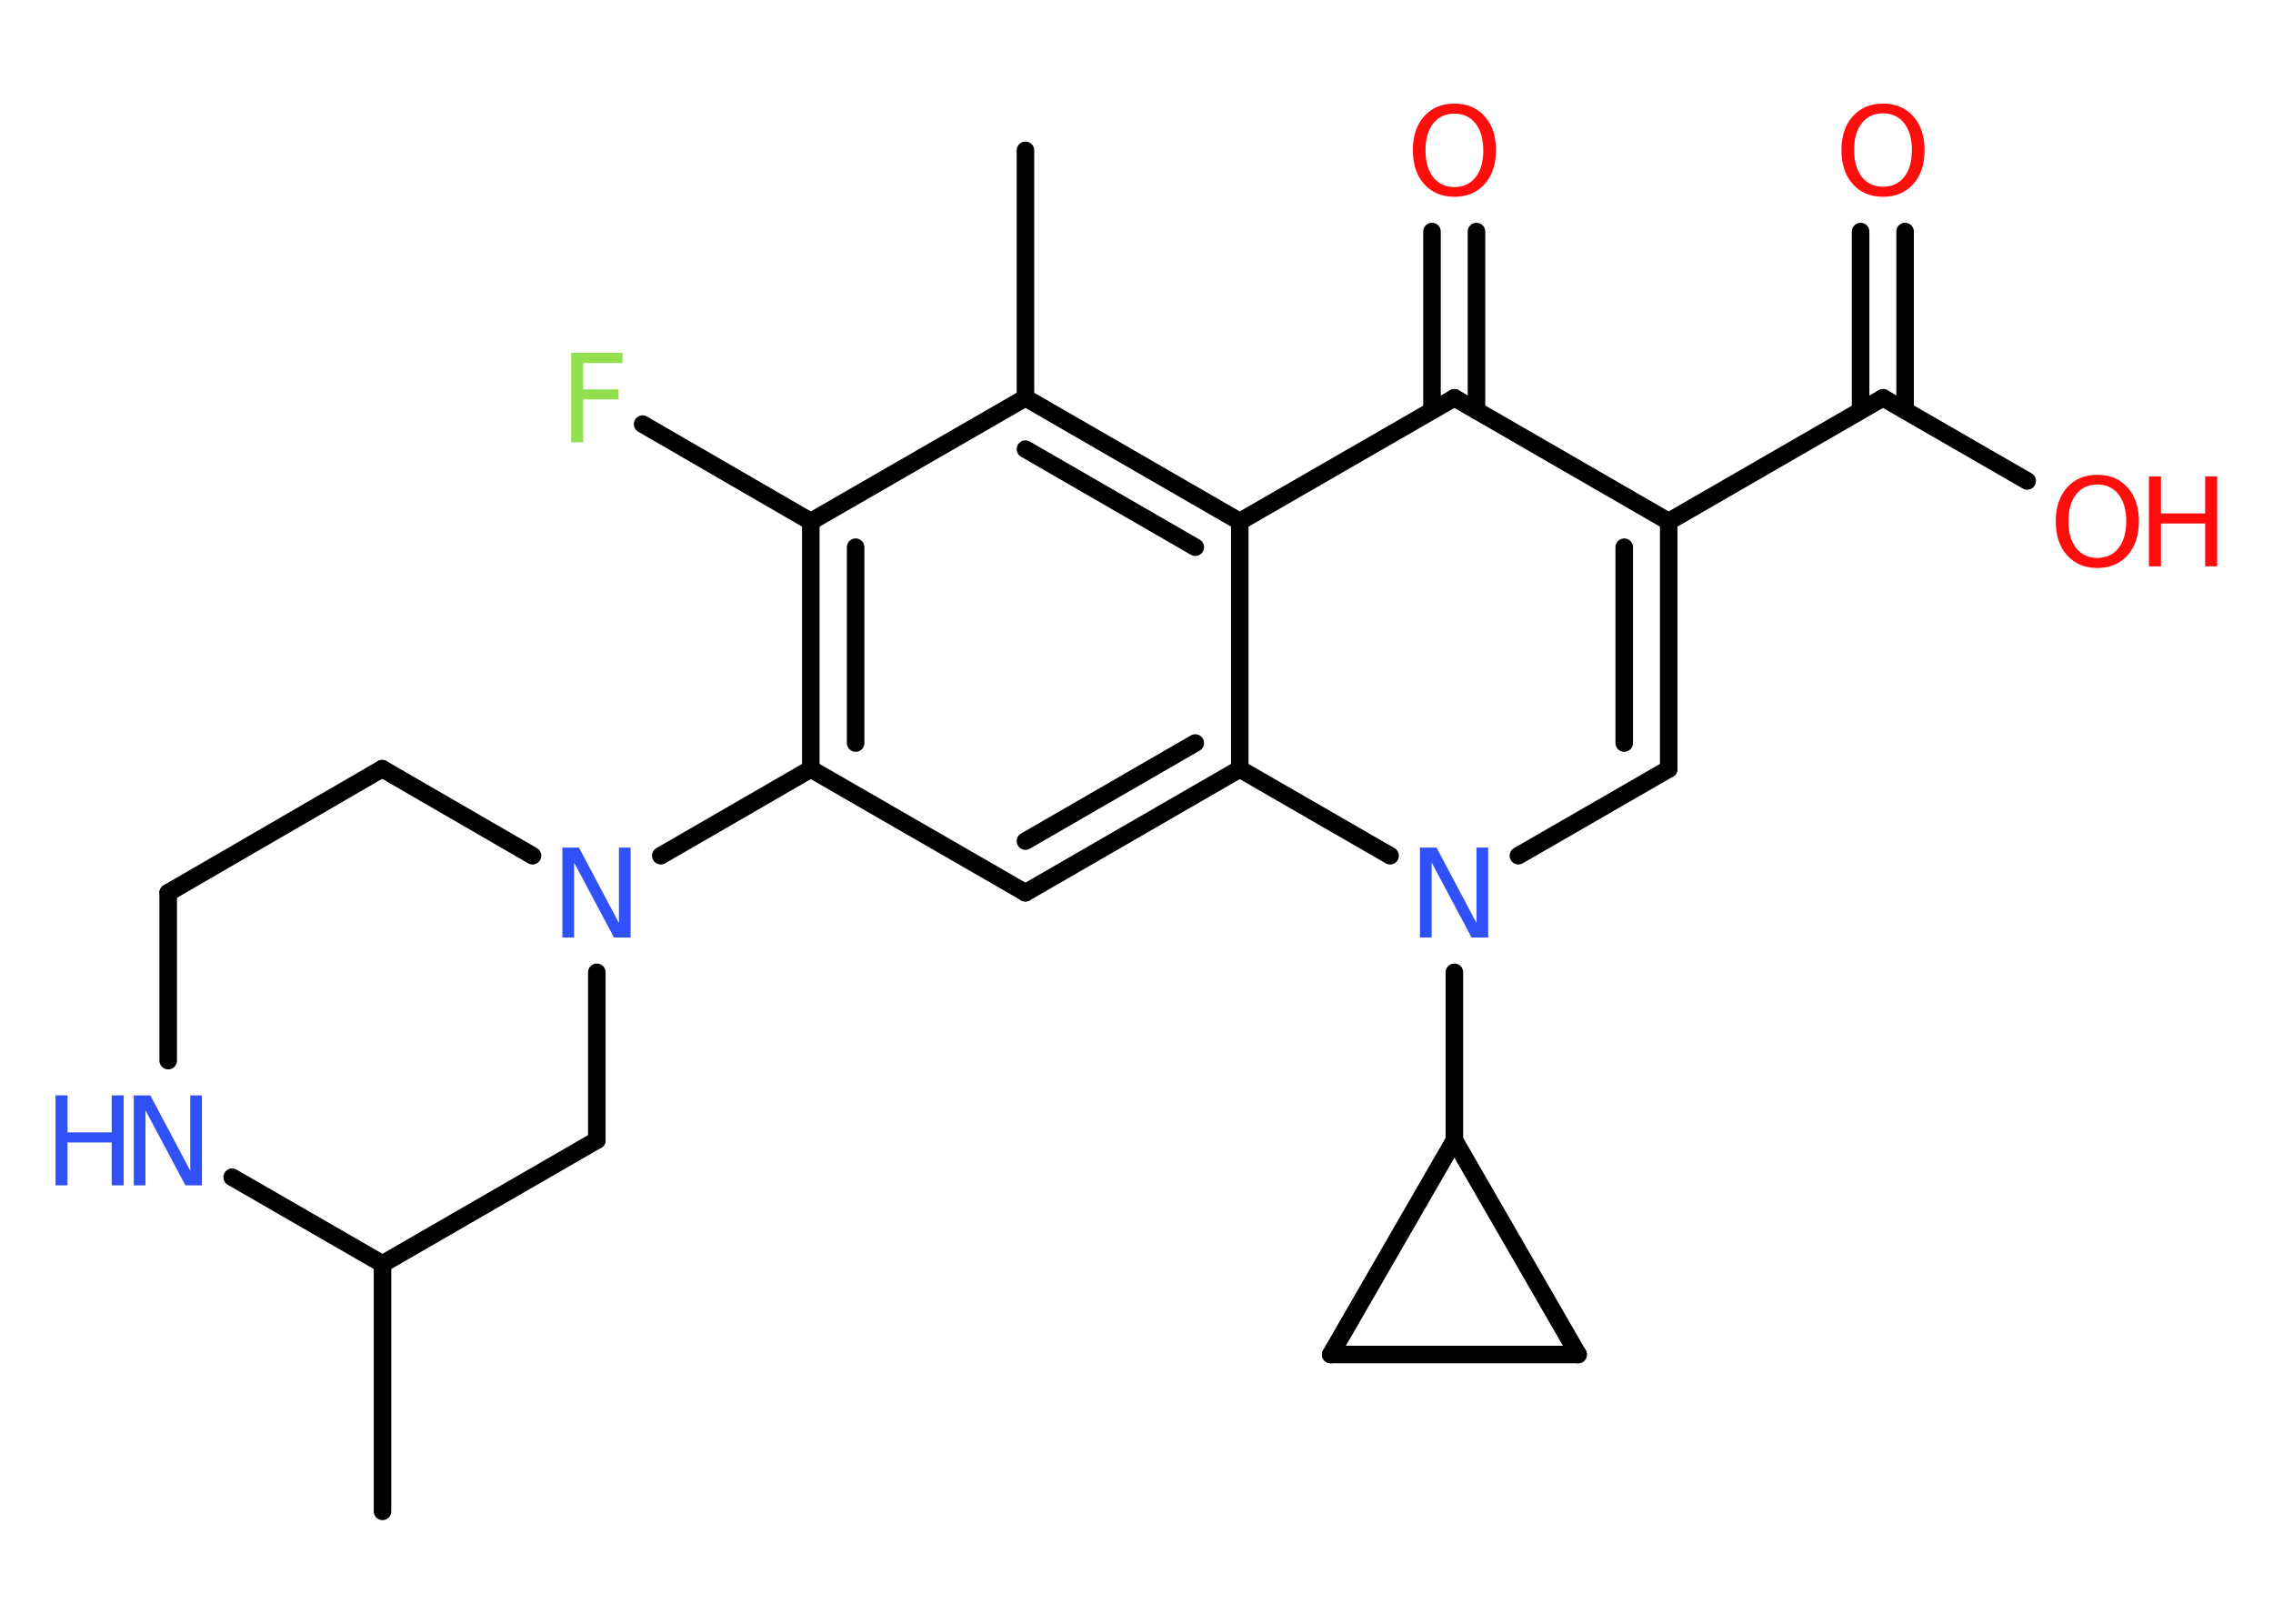 <?xml version='1.0' encoding='UTF-8'?>
<!DOCTYPE svg PUBLIC "-//W3C//DTD SVG 1.1//EN" "http://www.w3.org/Graphics/SVG/1.1/DTD/svg11.dtd">
<svg version='1.2' xmlns='http://www.w3.org/2000/svg' xmlns:xlink='http://www.w3.org/1999/xlink' width='70.0mm' height='50.0mm' viewBox='0 0 70.0 50.0'>
  <desc>Generated by the Chemistry Development Kit (http://github.com/cdk)</desc>
  <g stroke-linecap='round' stroke-linejoin='round' stroke='#000000' stroke-width='.54' fill='#FF0D0D'>
    <rect x='.0' y='.0' width='70.0' height='50.0' fill='#FFFFFF' stroke='none'/>
    <g id='mol1' class='mol'>
      <line id='mol1bnd1' class='bond' x1='11.78' y1='46.54' x2='11.78' y2='38.92'/>
      <line id='mol1bnd2' class='bond' x1='11.78' y1='38.92' x2='18.38' y2='35.11'/>
      <line id='mol1bnd3' class='bond' x1='18.38' y1='35.11' x2='18.38' y2='29.94'/>
      <line id='mol1bnd4' class='bond' x1='16.4' y1='26.35' x2='11.77' y2='23.67'/>
      <line id='mol1bnd5' class='bond' x1='11.77' y1='23.67' x2='5.18' y2='27.49'/>
      <line id='mol1bnd6' class='bond' x1='5.18' y1='27.49' x2='5.18' y2='32.66'/>
      <line id='mol1bnd7' class='bond' x1='11.78' y1='38.92' x2='7.15' y2='36.25'/>
      <line id='mol1bnd8' class='bond' x1='20.35' y1='26.35' x2='24.97' y2='23.68'/>
      <g id='mol1bnd9' class='bond'>
        <line x1='24.97' y1='16.06' x2='24.97' y2='23.68'/>
        <line x1='26.35' y1='16.85' x2='26.35' y2='22.88'/>
      </g>
      <line id='mol1bnd10' class='bond' x1='24.97' y1='16.06' x2='19.79' y2='13.06'/>
      <line id='mol1bnd11' class='bond' x1='24.97' y1='16.06' x2='31.58' y2='12.25'/>
      <line id='mol1bnd12' class='bond' x1='31.58' y1='12.25' x2='31.58' y2='4.63'/>
      <g id='mol1bnd13' class='bond'>
        <line x1='38.18' y1='16.06' x2='31.58' y2='12.25'/>
        <line x1='36.81' y1='16.85' x2='31.58' y2='13.83'/>
      </g>
      <line id='mol1bnd14' class='bond' x1='38.18' y1='16.06' x2='44.79' y2='12.25'/>
      <g id='mol1bnd15' class='bond'>
        <line x1='44.1' y1='12.64' x2='44.1' y2='7.13'/>
        <line x1='45.47' y1='12.64' x2='45.47' y2='7.13'/>
      </g>
      <line id='mol1bnd16' class='bond' x1='44.79' y1='12.25' x2='51.39' y2='16.06'/>
      <g id='mol1bnd17' class='bond'>
        <line x1='51.39' y1='23.68' x2='51.39' y2='16.06'/>
        <line x1='50.02' y1='22.88' x2='50.02' y2='16.85'/>
      </g>
      <line id='mol1bnd18' class='bond' x1='51.39' y1='23.68' x2='46.76' y2='26.35'/>
      <line id='mol1bnd19' class='bond' x1='44.79' y1='29.94' x2='44.79' y2='35.11'/>
      <line id='mol1bnd20' class='bond' x1='44.79' y1='35.11' x2='48.6' y2='41.71'/>
      <line id='mol1bnd21' class='bond' x1='48.6' y1='41.71' x2='40.98' y2='41.71'/>
      <line id='mol1bnd22' class='bond' x1='44.79' y1='35.11' x2='40.98' y2='41.71'/>
      <line id='mol1bnd23' class='bond' x1='42.81' y1='26.35' x2='38.18' y2='23.68'/>
      <line id='mol1bnd24' class='bond' x1='38.18' y1='16.06' x2='38.18' y2='23.68'/>
      <g id='mol1bnd25' class='bond'>
        <line x1='31.58' y1='27.49' x2='38.18' y2='23.68'/>
        <line x1='31.58' y1='25.9' x2='36.81' y2='22.88'/>
      </g>
      <line id='mol1bnd26' class='bond' x1='24.97' y1='23.68' x2='31.58' y2='27.49'/>
      <line id='mol1bnd27' class='bond' x1='51.39' y1='16.06' x2='57.99' y2='12.25'/>
      <line id='mol1bnd28' class='bond' x1='57.99' y1='12.25' x2='62.43' y2='14.81'/>
      <g id='mol1bnd29' class='bond'>
        <line x1='57.3' y1='12.64' x2='57.3' y2='7.13'/>
        <line x1='58.67' y1='12.64' x2='58.67' y2='7.13'/>
      </g>
      <path id='mol1atm4' class='atom' d='M17.33 26.1h.5l1.23 2.32v-2.32h.36v2.77h-.51l-1.23 -2.31v2.31h-.36v-2.77z' stroke='none' fill='#3050F8'/>
      <g id='mol1atm7' class='atom'>
        <path d='M4.13 33.73h.5l1.23 2.32v-2.32h.36v2.77h-.51l-1.23 -2.31v2.31h-.36v-2.77z' stroke='none' fill='#3050F8'/>
        <path d='M1.71 33.73h.37v1.14h1.36v-1.14h.37v2.77h-.37v-1.32h-1.36v1.32h-.37v-2.77z' stroke='none' fill='#3050F8'/>
      </g>
      <path id='mol1atm10' class='atom' d='M17.58 10.86h1.59v.32h-1.21v.81h1.09v.31h-1.09v1.32h-.37v-2.77z' stroke='none' fill='#90E050'/>
      <path id='mol1atm15' class='atom' d='M44.79 3.5q-.41 .0 -.65 .3q-.24 .3 -.24 .83q.0 .52 .24 .83q.24 .3 .65 .3q.41 .0 .65 -.3q.24 -.3 .24 -.83q.0 -.52 -.24 -.83q-.24 -.3 -.65 -.3zM44.79 3.19q.58 .0 .93 .39q.35 .39 .35 1.04q.0 .66 -.35 1.05q-.35 .39 -.93 .39q-.58 .0 -.93 -.39q-.35 -.39 -.35 -1.05q.0 -.65 .35 -1.04q.35 -.39 .93 -.39z' stroke='none'/>
      <path id='mol1atm18' class='atom' d='M43.74 26.1h.5l1.23 2.32v-2.32h.36v2.77h-.51l-1.23 -2.31v2.31h-.36v-2.77z' stroke='none' fill='#3050F8'/>
      <g id='mol1atm25' class='atom'>
        <path d='M64.59 14.92q-.41 .0 -.65 .3q-.24 .3 -.24 .83q.0 .52 .24 .83q.24 .3 .65 .3q.41 .0 .65 -.3q.24 -.3 .24 -.83q.0 -.52 -.24 -.83q-.24 -.3 -.65 -.3zM64.59 14.62q.58 .0 .93 .39q.35 .39 .35 1.04q.0 .66 -.35 1.05q-.35 .39 -.93 .39q-.58 .0 -.93 -.39q-.35 -.39 -.35 -1.05q.0 -.65 .35 -1.04q.35 -.39 .93 -.39z' stroke='none'/>
        <path d='M66.18 14.67h.37v1.14h1.36v-1.14h.37v2.77h-.37v-1.32h-1.36v1.32h-.37v-2.77z' stroke='none'/>
      </g>
      <path id='mol1atm26' class='atom' d='M57.99 3.49q-.41 .0 -.65 .3q-.24 .3 -.24 .83q.0 .52 .24 .83q.24 .3 .65 .3q.41 .0 .65 -.3q.24 -.3 .24 -.83q.0 -.52 -.24 -.83q-.24 -.3 -.65 -.3zM57.99 3.19q.58 .0 .93 .39q.35 .39 .35 1.04q.0 .66 -.35 1.05q-.35 .39 -.93 .39q-.58 .0 -.93 -.39q-.35 -.39 -.35 -1.05q.0 -.65 .35 -1.04q.35 -.39 .93 -.39z' stroke='none'/>
    </g>
  </g>
</svg>
